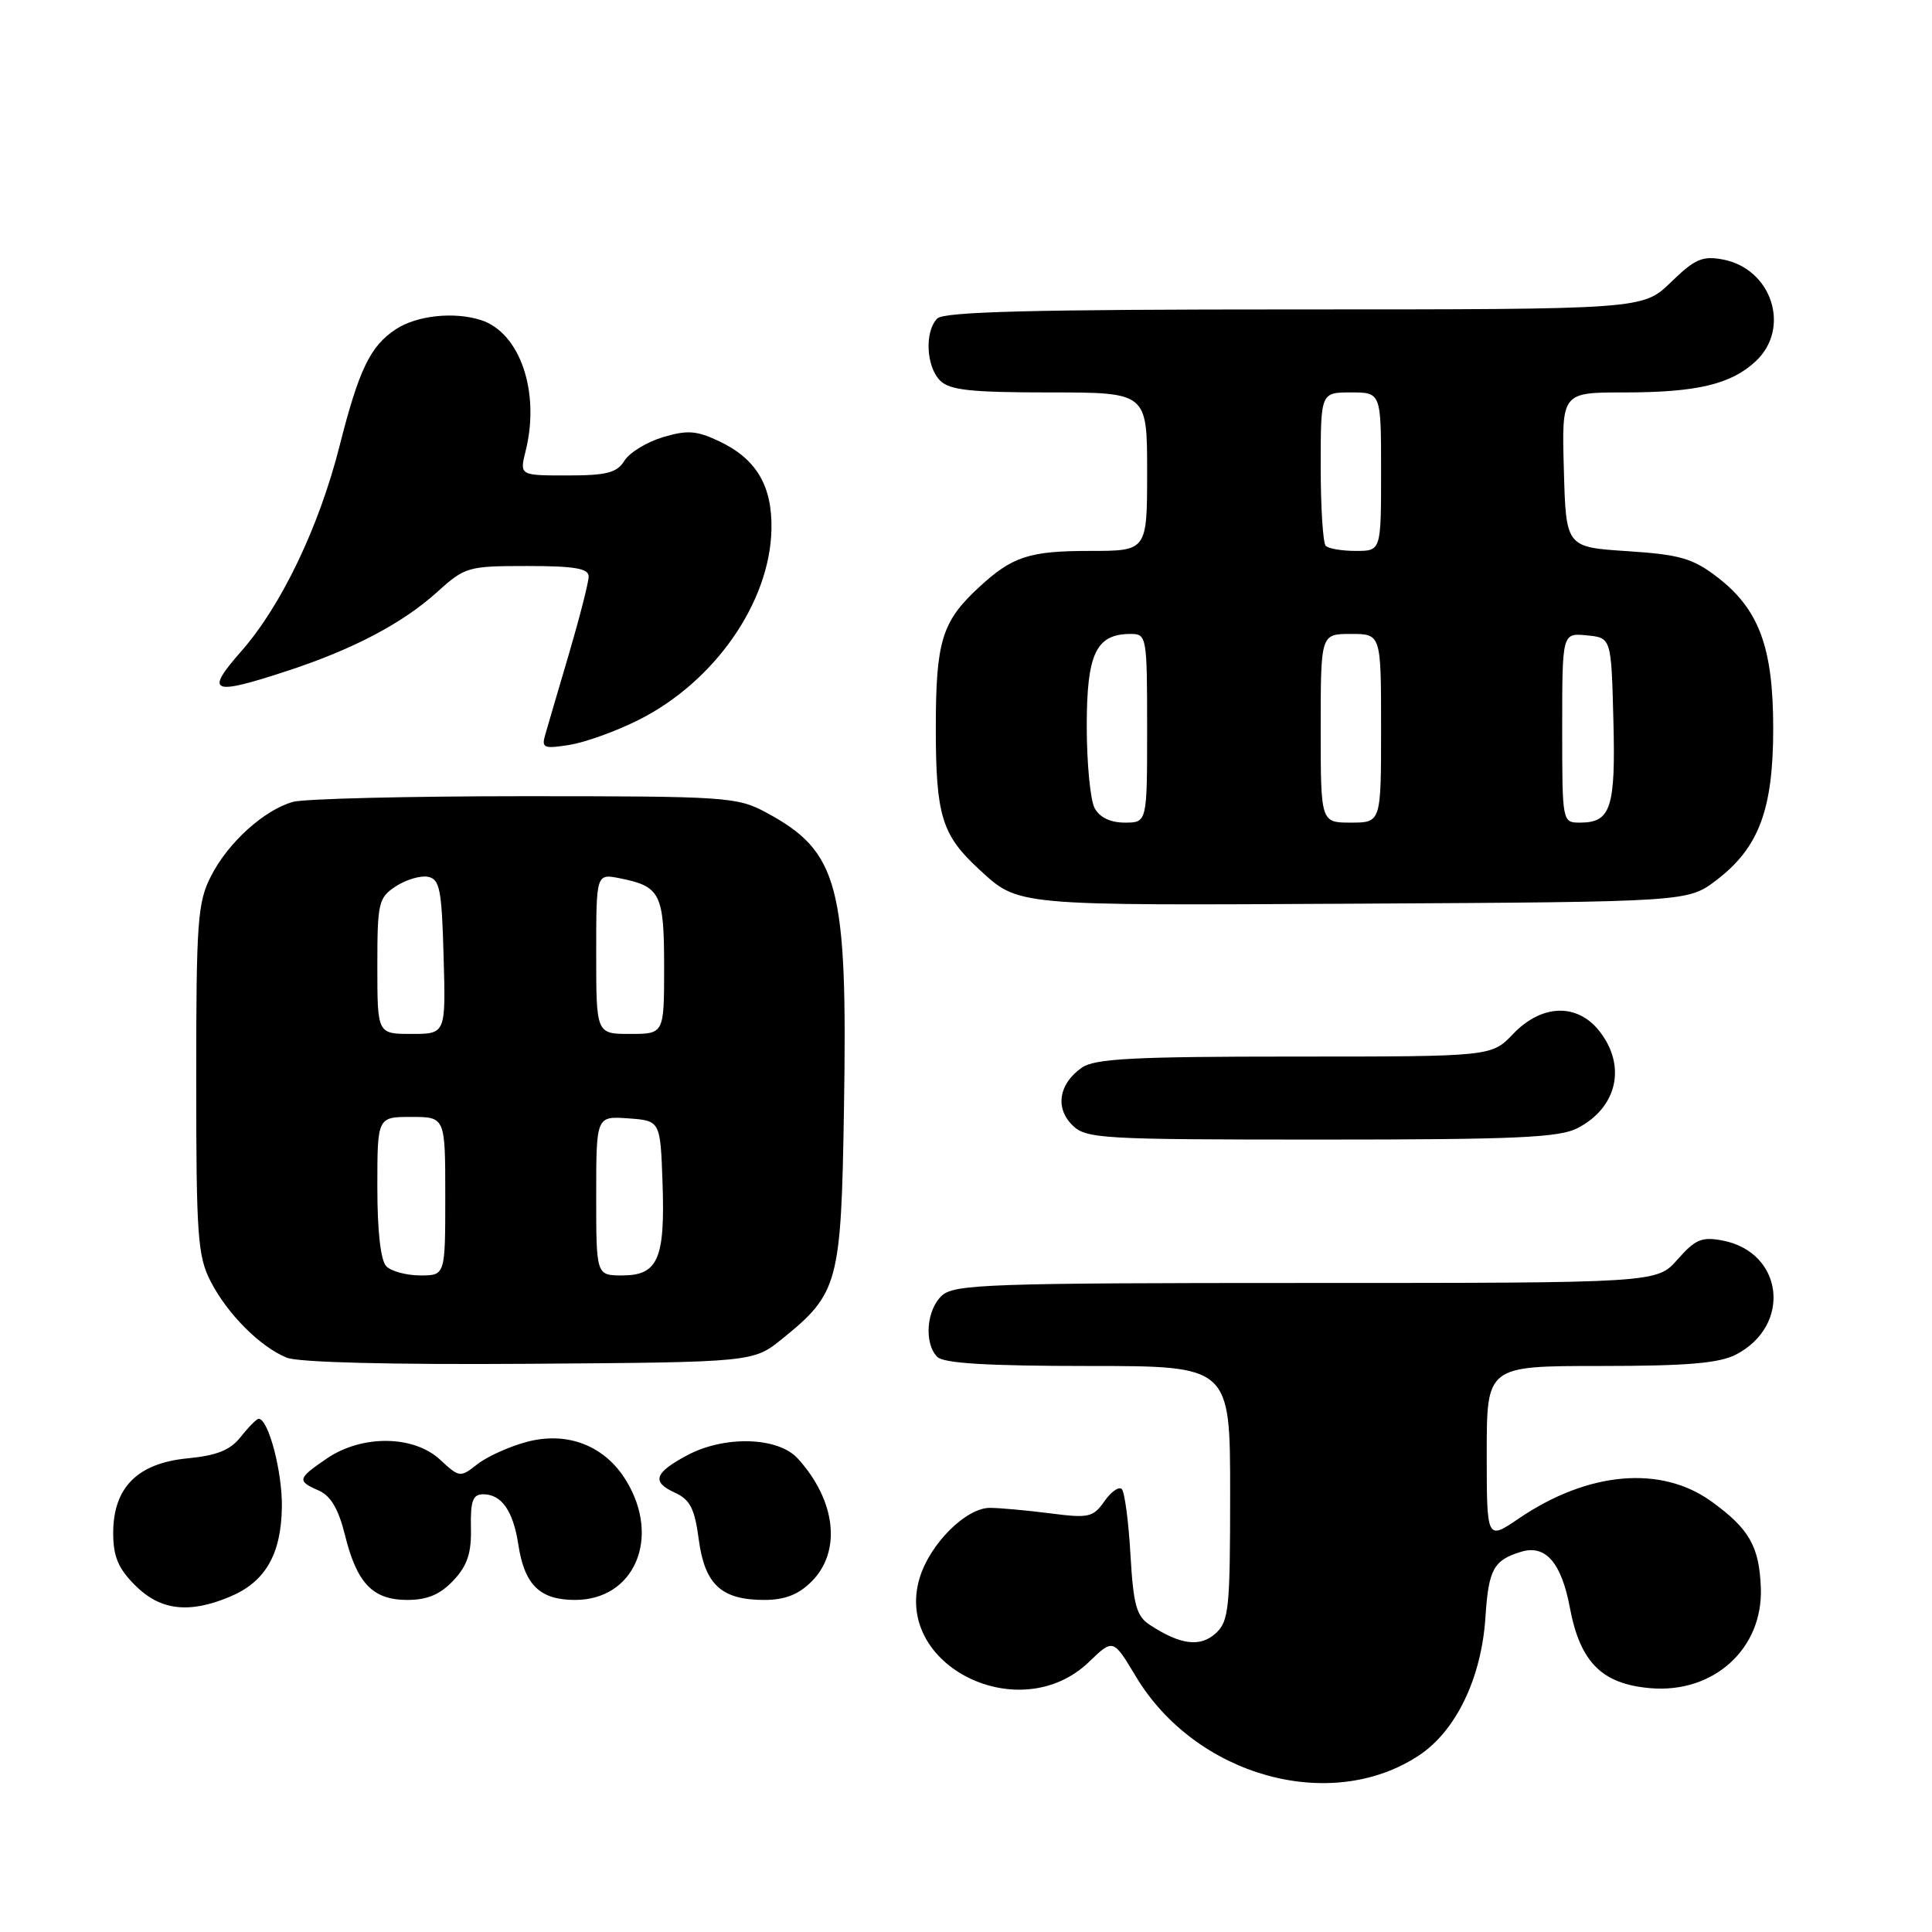 <?xml version="1.0" encoding="UTF-8" standalone="no"?>
<!DOCTYPE svg PUBLIC "-//W3C//DTD SVG 1.1//EN" "http://www.w3.org/Graphics/SVG/1.1/DTD/svg11.dtd" >
<svg xmlns="http://www.w3.org/2000/svg" xmlns:xlink="http://www.w3.org/1999/xlink" version="1.1" viewBox="0 0 256 256">
 <g >
 <path fill="currentColor"
d=" M 188.02 232.60 C 192.94 229.35 196.31 222.33 196.83 214.28 C 197.24 207.95 197.90 206.73 201.55 205.62 C 204.78 204.63 206.89 207.04 208.01 213.00 C 209.37 220.25 212.25 223.14 218.66 223.69 C 227.07 224.42 233.63 218.46 233.32 210.39 C 233.11 204.90 231.79 202.58 226.80 198.97 C 220.11 194.12 210.42 194.97 201.25 201.21 C 197.00 204.10 197.00 204.10 197.00 192.55 C 197.00 181.00 197.00 181.00 212.05 181.00 C 223.52 181.00 227.79 180.64 230.02 179.49 C 237.45 175.64 236.33 165.94 228.27 164.38 C 225.50 163.85 224.64 164.21 222.29 166.88 C 219.55 170.00 219.55 170.00 173.11 170.00 C 131.29 170.00 126.48 170.17 124.83 171.65 C 122.75 173.53 122.41 178.01 124.20 179.80 C 125.05 180.65 130.91 181.00 144.20 181.00 C 163.00 181.00 163.00 181.00 163.00 197.85 C 163.00 213.21 162.83 214.84 161.07 216.44 C 159.02 218.29 156.40 217.95 152.38 215.32 C 150.58 214.15 150.18 212.70 149.79 205.97 C 149.54 201.58 149.02 197.69 148.64 197.31 C 148.26 196.93 147.22 197.66 146.33 198.94 C 144.84 201.06 144.25 201.19 139.11 200.52 C 136.02 200.13 132.45 199.80 131.16 199.80 C 127.99 199.80 123.20 204.59 121.85 209.11 C 118.37 220.72 135.17 229.02 144.31 220.20 C 147.50 217.13 147.50 217.13 150.50 222.13 C 158.42 235.35 176.32 240.35 188.02 232.60 Z  M 30.45 211.58 C 35.15 209.62 37.26 205.98 37.35 199.69 C 37.42 195.03 35.57 188.00 34.27 188.00 C 34.01 188.00 32.95 189.07 31.92 190.37 C 30.52 192.15 28.77 192.86 24.84 193.24 C 18.22 193.88 15.00 197.11 15.00 203.13 C 15.00 206.24 15.66 207.82 17.92 210.08 C 21.23 213.39 25.04 213.85 30.45 211.58 Z  M 60.08 209.42 C 61.93 207.44 62.48 205.80 62.40 202.42 C 62.33 198.87 62.65 198.00 64.03 198.00 C 66.46 198.00 68.00 200.20 68.68 204.66 C 69.50 210.02 71.53 212.00 76.20 212.00 C 84.07 212.00 87.60 203.77 82.97 196.19 C 80.14 191.54 75.16 189.61 69.75 191.07 C 67.45 191.69 64.53 193.01 63.25 194.02 C 60.98 195.80 60.88 195.79 58.32 193.42 C 54.81 190.16 47.97 190.09 43.32 193.25 C 39.40 195.92 39.32 196.23 42.25 197.51 C 43.82 198.20 44.86 199.97 45.70 203.37 C 47.29 209.81 49.39 212.00 53.98 212.00 C 56.63 212.00 58.32 211.28 60.08 209.42 Z  M 107.55 209.55 C 111.53 205.56 110.77 198.82 105.70 193.25 C 103.09 190.39 95.98 190.19 91.04 192.84 C 86.69 195.17 86.31 196.36 89.43 197.79 C 91.44 198.70 92.05 199.90 92.59 204.00 C 93.39 209.97 95.59 212.00 101.27 212.00 C 103.99 212.00 105.80 211.30 107.55 209.55 Z  M 103.66 177.39 C 111.10 171.38 111.46 170.03 111.83 146.94 C 112.32 117.26 111.16 112.85 101.50 107.65 C 97.68 105.60 96.26 105.50 69.50 105.50 C 54.10 105.50 40.30 105.84 38.83 106.25 C 34.99 107.33 30.22 111.64 27.96 116.09 C 26.18 119.56 26.00 122.07 26.00 143.00 C 26.00 163.75 26.19 166.45 27.91 169.79 C 30.14 174.13 34.47 178.46 38.00 179.90 C 39.54 180.53 51.88 180.84 70.16 180.71 C 99.82 180.50 99.82 180.50 103.66 177.39 Z  M 209.02 149.49 C 214.30 146.76 215.55 141.24 211.93 136.63 C 208.98 132.89 204.29 133.04 200.50 137.00 C 197.63 140.00 197.63 140.00 171.54 140.00 C 150.20 140.00 145.06 140.27 143.35 141.47 C 140.31 143.59 139.78 146.78 142.07 149.07 C 143.89 150.89 145.73 151.00 175.05 151.00 C 200.79 151.00 206.60 150.74 209.02 149.49 Z  M 227.44 116.62 C 233.07 112.32 234.96 107.27 234.96 96.50 C 234.96 85.75 233.07 80.68 227.47 76.41 C 224.28 73.98 222.54 73.48 215.62 73.03 C 207.50 72.50 207.50 72.50 207.22 62.25 C 206.93 52.00 206.93 52.00 215.22 52.00 C 224.85 52.00 229.39 50.92 232.66 47.85 C 237.32 43.47 234.79 35.64 228.32 34.39 C 225.59 33.87 224.59 34.30 221.41 37.39 C 217.69 41.00 217.69 41.00 171.55 41.00 C 136.99 41.00 125.10 41.30 124.20 42.20 C 122.50 43.90 122.71 48.57 124.57 50.43 C 125.84 51.70 128.65 52.00 139.07 52.00 C 152.00 52.00 152.00 52.00 152.00 62.50 C 152.00 73.00 152.00 73.00 144.43 73.00 C 136.35 73.00 134.13 73.73 129.66 77.87 C 124.80 82.37 124.00 85.00 124.00 96.50 C 124.00 108.01 124.80 110.64 129.66 115.12 C 135.05 120.08 134.00 119.99 180.08 119.74 C 223.66 119.50 223.66 119.50 227.44 116.62 Z  M 84.71 95.35 C 94.72 90.29 102.00 79.82 102.22 70.19 C 102.35 64.40 100.24 60.81 95.30 58.47 C 92.29 57.05 91.08 56.96 87.84 57.93 C 85.70 58.57 83.41 59.97 82.74 61.05 C 81.74 62.65 80.39 63.00 75.18 63.00 C 68.84 63.00 68.84 63.00 69.65 59.75 C 71.60 51.95 68.90 44.06 63.72 42.41 C 60.16 41.27 55.23 41.80 52.46 43.62 C 49.07 45.84 47.56 48.96 45.00 59.07 C 42.28 69.82 37.27 80.27 31.98 86.28 C 27.10 91.83 27.97 92.21 38.06 88.90 C 46.79 86.04 53.34 82.59 57.91 78.46 C 61.62 75.11 62.00 75.00 69.87 75.00 C 76.14 75.00 78.00 75.32 78.00 76.39 C 78.00 77.15 76.82 81.76 75.39 86.64 C 73.95 91.51 72.53 96.36 72.23 97.41 C 71.74 99.11 72.08 99.25 75.51 98.69 C 77.61 98.35 81.75 96.85 84.71 95.35 Z  M 51.20 167.80 C 50.44 167.04 50.00 163.20 50.00 157.30 C 50.00 148.00 50.00 148.00 54.50 148.00 C 59.00 148.00 59.00 148.00 59.00 158.50 C 59.00 169.00 59.00 169.00 55.70 169.00 C 53.88 169.00 51.86 168.46 51.20 167.80 Z  M 79.00 158.44 C 79.00 147.89 79.00 147.89 83.25 148.19 C 87.50 148.50 87.50 148.50 87.79 156.74 C 88.14 166.80 87.19 169.00 82.46 169.00 C 79.00 169.00 79.00 169.00 79.00 158.44 Z  M 50.00 128.02 C 50.00 119.60 50.15 118.95 52.45 117.44 C 53.80 116.56 55.71 115.99 56.70 116.18 C 58.27 116.48 58.54 117.83 58.78 126.76 C 59.07 137.00 59.07 137.00 54.53 137.00 C 50.00 137.00 50.00 137.00 50.00 128.02 Z  M 79.00 126.38 C 79.00 115.75 79.00 115.75 82.15 116.38 C 87.52 117.45 88.00 118.42 88.00 128.12 C 88.00 137.00 88.00 137.00 83.50 137.00 C 79.00 137.00 79.00 137.00 79.00 126.38 Z  M 145.04 107.07 C 144.47 106.00 144.00 101.12 144.00 96.22 C 144.00 86.59 145.23 84.00 149.83 84.00 C 151.94 84.00 152.00 84.34 152.00 96.50 C 152.00 109.00 152.00 109.00 149.04 109.00 C 147.13 109.00 145.70 108.31 145.04 107.07 Z  M 175.00 96.50 C 175.00 84.00 175.00 84.00 179.00 84.00 C 183.00 84.00 183.00 84.00 183.00 96.50 C 183.00 109.00 183.00 109.00 179.00 109.00 C 175.00 109.00 175.00 109.00 175.00 96.50 Z  M 207.00 96.44 C 207.00 83.87 207.00 83.87 210.25 84.19 C 213.50 84.50 213.50 84.50 213.78 95.36 C 214.09 107.04 213.46 109.00 209.38 109.00 C 207.00 109.00 207.00 109.00 207.00 96.44 Z  M 175.67 72.33 C 175.30 71.97 175.00 67.24 175.00 61.83 C 175.00 52.00 175.00 52.00 179.00 52.00 C 183.00 52.00 183.00 52.00 183.00 62.50 C 183.00 73.00 183.00 73.00 179.67 73.00 C 177.83 73.00 176.03 72.70 175.67 72.33 Z "/>
</g>
</svg>